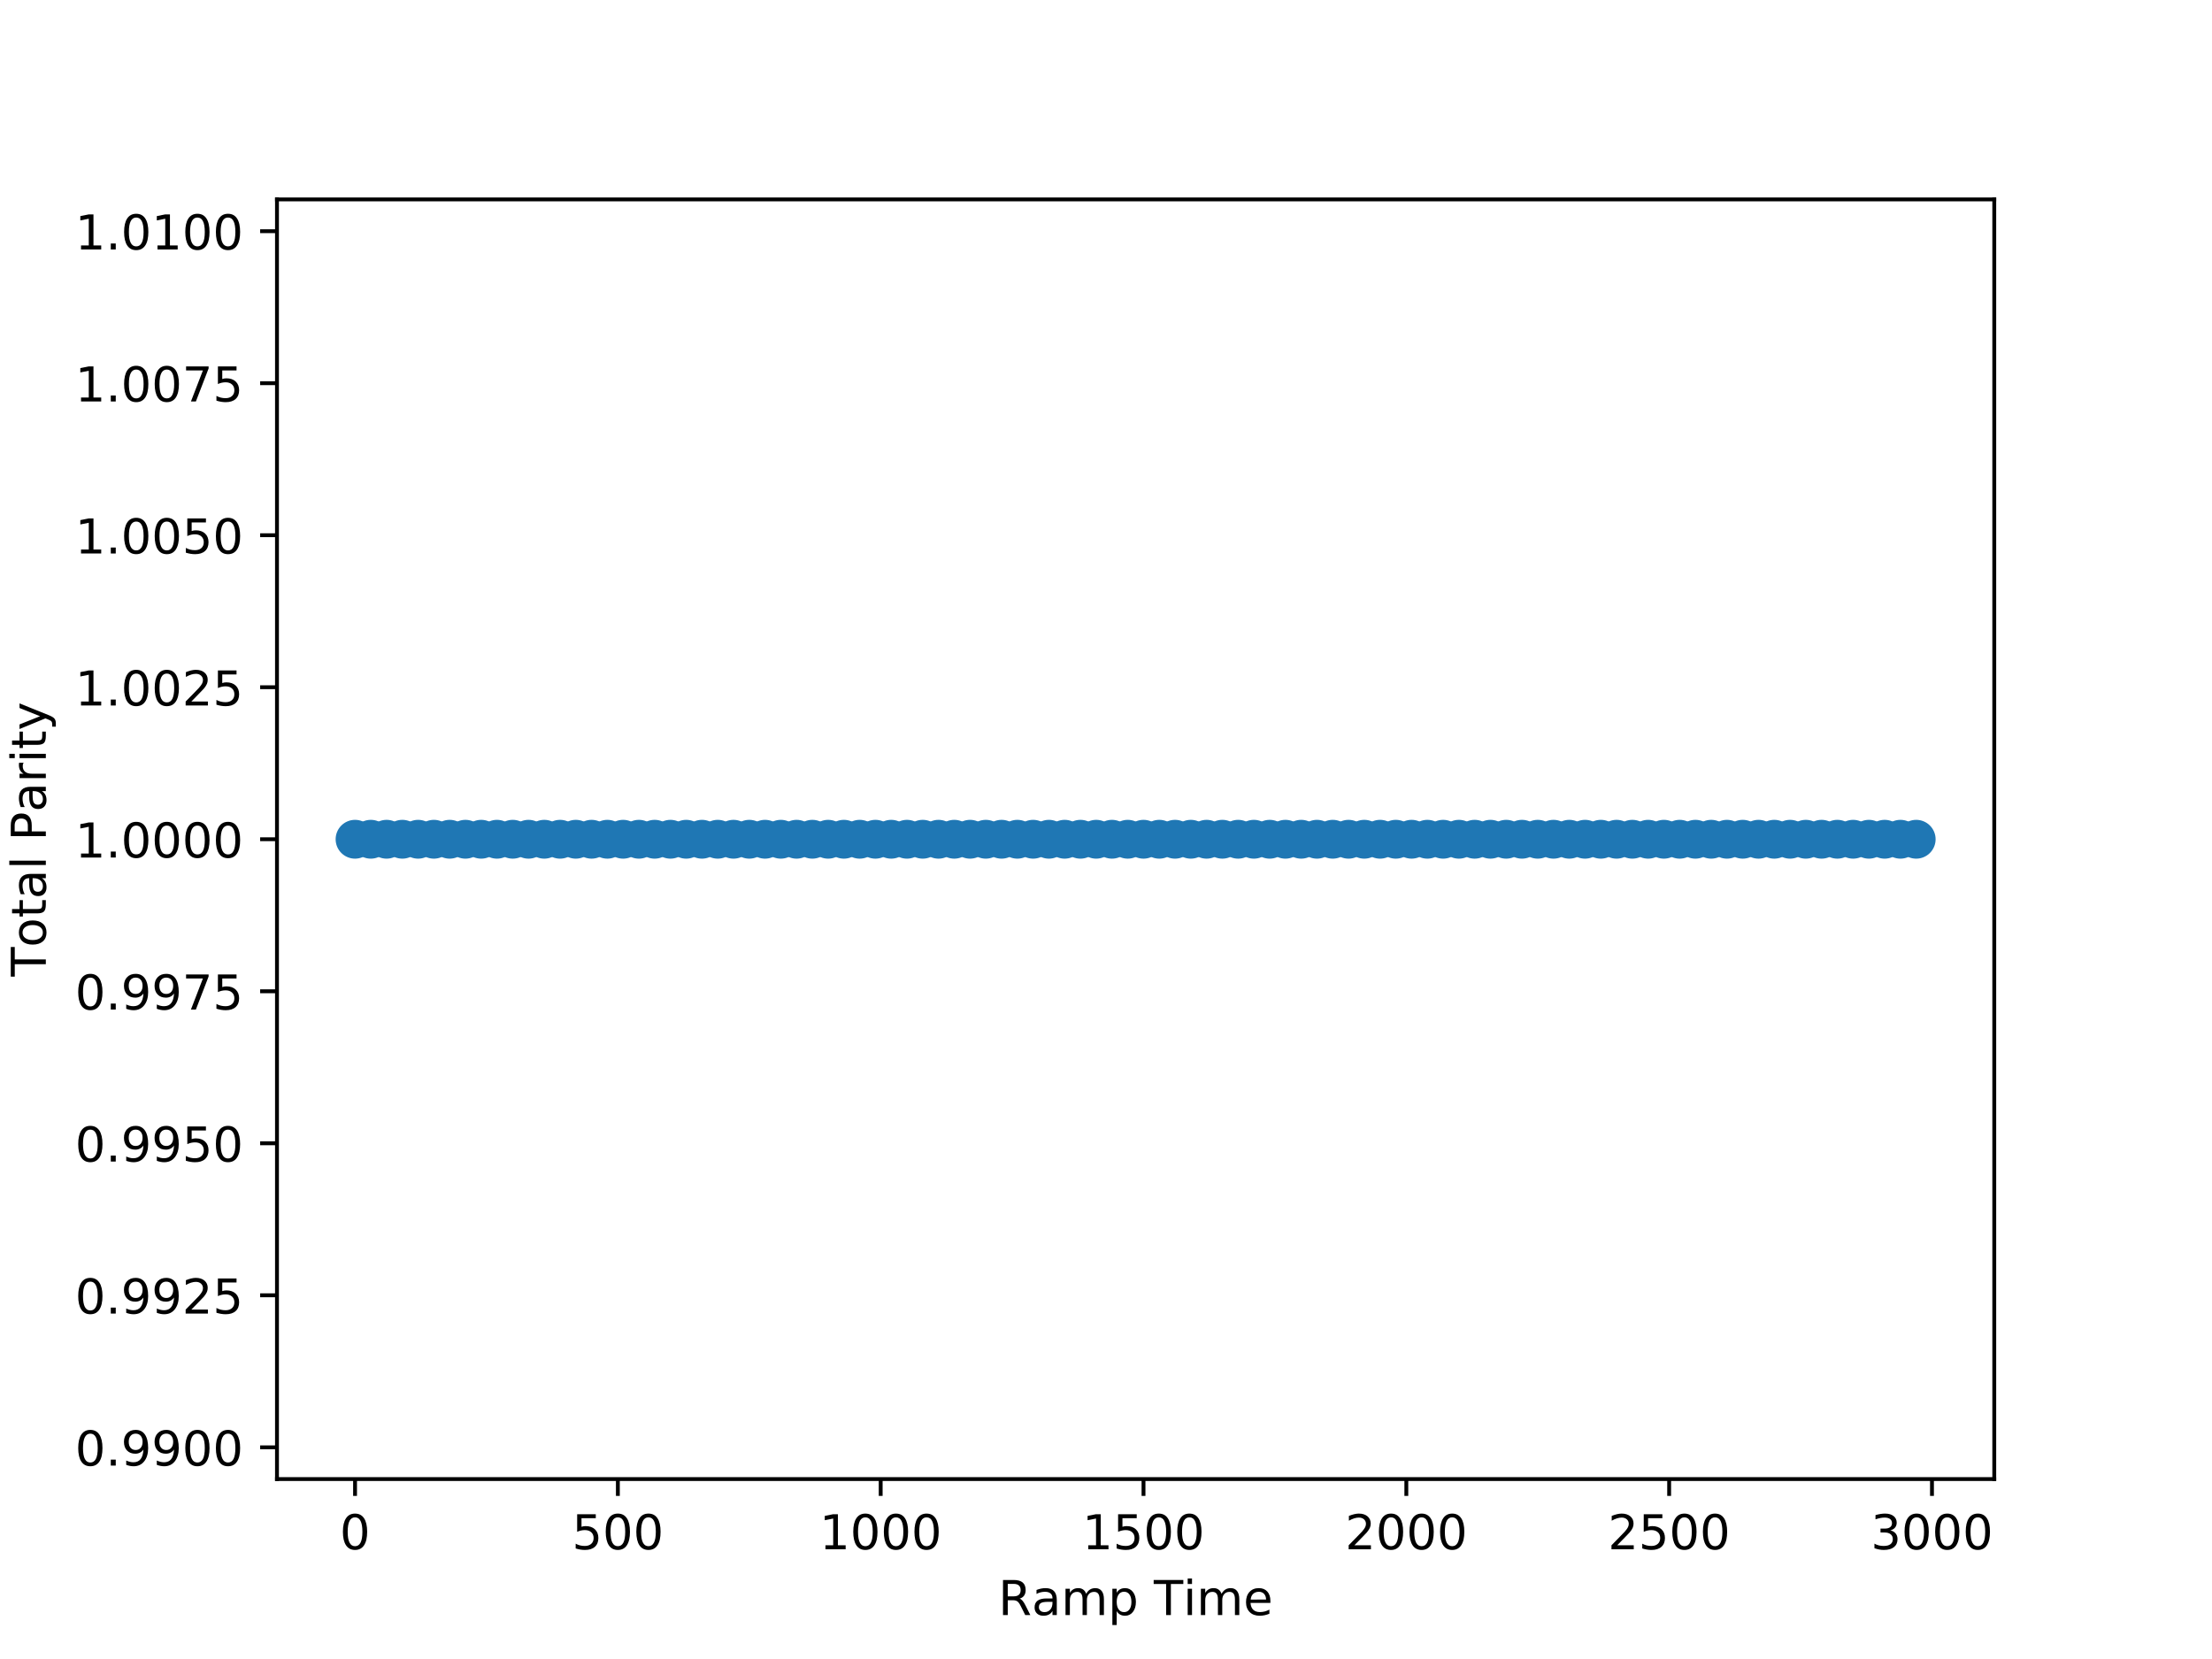 <?xml version="1.0" encoding="utf-8" standalone="no"?>
<!DOCTYPE svg PUBLIC "-//W3C//DTD SVG 1.1//EN"
  "http://www.w3.org/Graphics/SVG/1.1/DTD/svg11.dtd">
<!-- Created with matplotlib (http://matplotlib.org/) -->
<svg height="345pt" version="1.1" viewBox="0 0 460 345" width="460pt" xmlns="http://www.w3.org/2000/svg" xmlns:xlink="http://www.w3.org/1999/xlink">
 <defs>
  <style type="text/css">
*{stroke-linecap:butt;stroke-linejoin:round;}
  </style>
 </defs>
 <g id="figure_1">
  <g id="patch_1">
   <path d="M 0 345.6 
L 460.8 345.6 
L 460.8 0 
L 0 0 
z
" style="fill:#ffffff;"/>
  </g>
  <g id="axes_1">
   <g id="patch_2">
    <path d="M 57.6 307.584 
L 414.72 307.584 
L 414.72 41.472 
L 57.6 41.472 
z
" style="fill:#ffffff;"/>
   </g>
   <g id="PathCollection_1">
    <defs>
     <path d="M 0 3.536 
C 0.938 3.536 1.837 3.163 2.5 2.5 
C 3.163 1.837 3.536 0.938 3.536 0 
C 3.536 -0.938 3.163 -1.837 2.5 -2.5 
C 1.837 -3.163 0.938 -3.536 0 -3.536 
C -0.938 -3.536 -1.837 -3.163 -2.5 -2.5 
C -3.163 -1.837 -3.536 -0.938 -3.536 0 
C -3.536 0.938 -3.163 1.837 -2.5 2.5 
C -1.837 3.163 -0.938 3.536 0 3.536 
z
" id="me4c7d5fa54" style="stroke:#1f77b4;"/>
    </defs>
    <g clip-path="url(#pcb685642cf)">
     <use style="fill:#1f77b4;stroke:#1f77b4;" x="73.834" xlink:href="#me4c7d5fa54" y="174.528"/>
     <use style="fill:#1f77b4;stroke:#1f77b4;" x="77.113" xlink:href="#me4c7d5fa54" y="174.528"/>
     <use style="fill:#1f77b4;stroke:#1f77b4;" x="80.392" xlink:href="#me4c7d5fa54" y="174.528"/>
     <use style="fill:#1f77b4;stroke:#1f77b4;" x="83.671" xlink:href="#me4c7d5fa54" y="174.528"/>
     <use style="fill:#1f77b4;stroke:#1f77b4;" x="86.951" xlink:href="#me4c7d5fa54" y="174.528"/>
     <use style="fill:#1f77b4;stroke:#1f77b4;" x="90.23" xlink:href="#me4c7d5fa54" y="174.528"/>
     <use style="fill:#1f77b4;stroke:#1f77b4;" x="93.509" xlink:href="#me4c7d5fa54" y="174.528"/>
     <use style="fill:#1f77b4;stroke:#1f77b4;" x="96.789" xlink:href="#me4c7d5fa54" y="174.528"/>
     <use style="fill:#1f77b4;stroke:#1f77b4;" x="100.068" xlink:href="#me4c7d5fa54" y="174.528"/>
     <use style="fill:#1f77b4;stroke:#1f77b4;" x="103.347" xlink:href="#me4c7d5fa54" y="174.528"/>
     <use style="fill:#1f77b4;stroke:#1f77b4;" x="106.627" xlink:href="#me4c7d5fa54" y="174.528"/>
     <use style="fill:#1f77b4;stroke:#1f77b4;" x="109.906" xlink:href="#me4c7d5fa54" y="174.528"/>
     <use style="fill:#1f77b4;stroke:#1f77b4;" x="113.185" xlink:href="#me4c7d5fa54" y="174.528"/>
     <use style="fill:#1f77b4;stroke:#1f77b4;" x="116.465" xlink:href="#me4c7d5fa54" y="174.528"/>
     <use style="fill:#1f77b4;stroke:#1f77b4;" x="119.744" xlink:href="#me4c7d5fa54" y="174.528"/>
     <use style="fill:#1f77b4;stroke:#1f77b4;" x="123.023" xlink:href="#me4c7d5fa54" y="174.528"/>
     <use style="fill:#1f77b4;stroke:#1f77b4;" x="126.303" xlink:href="#me4c7d5fa54" y="174.528"/>
     <use style="fill:#1f77b4;stroke:#1f77b4;" x="129.582" xlink:href="#me4c7d5fa54" y="174.528"/>
     <use style="fill:#1f77b4;stroke:#1f77b4;" x="132.861" xlink:href="#me4c7d5fa54" y="174.528"/>
     <use style="fill:#1f77b4;stroke:#1f77b4;" x="136.141" xlink:href="#me4c7d5fa54" y="174.528"/>
     <use style="fill:#1f77b4;stroke:#1f77b4;" x="139.42" xlink:href="#me4c7d5fa54" y="174.528"/>
     <use style="fill:#1f77b4;stroke:#1f77b4;" x="142.699" xlink:href="#me4c7d5fa54" y="174.528"/>
     <use style="fill:#1f77b4;stroke:#1f77b4;" x="145.979" xlink:href="#me4c7d5fa54" y="174.528"/>
     <use style="fill:#1f77b4;stroke:#1f77b4;" x="149.258" xlink:href="#me4c7d5fa54" y="174.528"/>
     <use style="fill:#1f77b4;stroke:#1f77b4;" x="152.537" xlink:href="#me4c7d5fa54" y="174.528"/>
     <use style="fill:#1f77b4;stroke:#1f77b4;" x="155.817" xlink:href="#me4c7d5fa54" y="174.528"/>
     <use style="fill:#1f77b4;stroke:#1f77b4;" x="159.096" xlink:href="#me4c7d5fa54" y="174.528"/>
     <use style="fill:#1f77b4;stroke:#1f77b4;" x="162.375" xlink:href="#me4c7d5fa54" y="174.528"/>
     <use style="fill:#1f77b4;stroke:#1f77b4;" x="165.655" xlink:href="#me4c7d5fa54" y="174.528"/>
     <use style="fill:#1f77b4;stroke:#1f77b4;" x="168.934" xlink:href="#me4c7d5fa54" y="174.528"/>
     <use style="fill:#1f77b4;stroke:#1f77b4;" x="172.213" xlink:href="#me4c7d5fa54" y="174.528"/>
     <use style="fill:#1f77b4;stroke:#1f77b4;" x="175.493" xlink:href="#me4c7d5fa54" y="174.528"/>
     <use style="fill:#1f77b4;stroke:#1f77b4;" x="178.772" xlink:href="#me4c7d5fa54" y="174.528"/>
     <use style="fill:#1f77b4;stroke:#1f77b4;" x="182.051" xlink:href="#me4c7d5fa54" y="174.528"/>
     <use style="fill:#1f77b4;stroke:#1f77b4;" x="185.33" xlink:href="#me4c7d5fa54" y="174.528"/>
     <use style="fill:#1f77b4;stroke:#1f77b4;" x="188.61" xlink:href="#me4c7d5fa54" y="174.528"/>
     <use style="fill:#1f77b4;stroke:#1f77b4;" x="191.889" xlink:href="#me4c7d5fa54" y="174.528"/>
     <use style="fill:#1f77b4;stroke:#1f77b4;" x="195.168" xlink:href="#me4c7d5fa54" y="174.528"/>
     <use style="fill:#1f77b4;stroke:#1f77b4;" x="198.448" xlink:href="#me4c7d5fa54" y="174.528"/>
     <use style="fill:#1f77b4;stroke:#1f77b4;" x="201.727" xlink:href="#me4c7d5fa54" y="174.528"/>
     <use style="fill:#1f77b4;stroke:#1f77b4;" x="205.006" xlink:href="#me4c7d5fa54" y="174.528"/>
     <use style="fill:#1f77b4;stroke:#1f77b4;" x="208.286" xlink:href="#me4c7d5fa54" y="174.528"/>
     <use style="fill:#1f77b4;stroke:#1f77b4;" x="211.565" xlink:href="#me4c7d5fa54" y="174.528"/>
     <use style="fill:#1f77b4;stroke:#1f77b4;" x="214.844" xlink:href="#me4c7d5fa54" y="174.528"/>
     <use style="fill:#1f77b4;stroke:#1f77b4;" x="218.124" xlink:href="#me4c7d5fa54" y="174.528"/>
     <use style="fill:#1f77b4;stroke:#1f77b4;" x="221.403" xlink:href="#me4c7d5fa54" y="174.528"/>
     <use style="fill:#1f77b4;stroke:#1f77b4;" x="224.682" xlink:href="#me4c7d5fa54" y="174.528"/>
     <use style="fill:#1f77b4;stroke:#1f77b4;" x="227.962" xlink:href="#me4c7d5fa54" y="174.528"/>
     <use style="fill:#1f77b4;stroke:#1f77b4;" x="231.241" xlink:href="#me4c7d5fa54" y="174.528"/>
     <use style="fill:#1f77b4;stroke:#1f77b4;" x="234.52" xlink:href="#me4c7d5fa54" y="174.528"/>
     <use style="fill:#1f77b4;stroke:#1f77b4;" x="237.8" xlink:href="#me4c7d5fa54" y="174.528"/>
     <use style="fill:#1f77b4;stroke:#1f77b4;" x="241.079" xlink:href="#me4c7d5fa54" y="174.528"/>
     <use style="fill:#1f77b4;stroke:#1f77b4;" x="244.358" xlink:href="#me4c7d5fa54" y="174.528"/>
     <use style="fill:#1f77b4;stroke:#1f77b4;" x="247.638" xlink:href="#me4c7d5fa54" y="174.528"/>
     <use style="fill:#1f77b4;stroke:#1f77b4;" x="250.917" xlink:href="#me4c7d5fa54" y="174.528"/>
     <use style="fill:#1f77b4;stroke:#1f77b4;" x="254.196" xlink:href="#me4c7d5fa54" y="174.528"/>
     <use style="fill:#1f77b4;stroke:#1f77b4;" x="257.476" xlink:href="#me4c7d5fa54" y="174.528"/>
     <use style="fill:#1f77b4;stroke:#1f77b4;" x="260.755" xlink:href="#me4c7d5fa54" y="174.528"/>
     <use style="fill:#1f77b4;stroke:#1f77b4;" x="264.034" xlink:href="#me4c7d5fa54" y="174.528"/>
     <use style="fill:#1f77b4;stroke:#1f77b4;" x="267.314" xlink:href="#me4c7d5fa54" y="174.528"/>
     <use style="fill:#1f77b4;stroke:#1f77b4;" x="270.593" xlink:href="#me4c7d5fa54" y="174.528"/>
     <use style="fill:#1f77b4;stroke:#1f77b4;" x="273.872" xlink:href="#me4c7d5fa54" y="174.528"/>
     <use style="fill:#1f77b4;stroke:#1f77b4;" x="277.152" xlink:href="#me4c7d5fa54" y="174.528"/>
     <use style="fill:#1f77b4;stroke:#1f77b4;" x="280.431" xlink:href="#me4c7d5fa54" y="174.528"/>
     <use style="fill:#1f77b4;stroke:#1f77b4;" x="283.71" xlink:href="#me4c7d5fa54" y="174.528"/>
     <use style="fill:#1f77b4;stroke:#1f77b4;" x="286.99" xlink:href="#me4c7d5fa54" y="174.528"/>
     <use style="fill:#1f77b4;stroke:#1f77b4;" x="290.269" xlink:href="#me4c7d5fa54" y="174.528"/>
     <use style="fill:#1f77b4;stroke:#1f77b4;" x="293.548" xlink:href="#me4c7d5fa54" y="174.528"/>
     <use style="fill:#1f77b4;stroke:#1f77b4;" x="296.827" xlink:href="#me4c7d5fa54" y="174.528"/>
     <use style="fill:#1f77b4;stroke:#1f77b4;" x="300.107" xlink:href="#me4c7d5fa54" y="174.528"/>
     <use style="fill:#1f77b4;stroke:#1f77b4;" x="303.386" xlink:href="#me4c7d5fa54" y="174.528"/>
     <use style="fill:#1f77b4;stroke:#1f77b4;" x="306.665" xlink:href="#me4c7d5fa54" y="174.528"/>
     <use style="fill:#1f77b4;stroke:#1f77b4;" x="309.945" xlink:href="#me4c7d5fa54" y="174.528"/>
     <use style="fill:#1f77b4;stroke:#1f77b4;" x="313.224" xlink:href="#me4c7d5fa54" y="174.528"/>
     <use style="fill:#1f77b4;stroke:#1f77b4;" x="316.503" xlink:href="#me4c7d5fa54" y="174.528"/>
     <use style="fill:#1f77b4;stroke:#1f77b4;" x="319.783" xlink:href="#me4c7d5fa54" y="174.528"/>
     <use style="fill:#1f77b4;stroke:#1f77b4;" x="323.062" xlink:href="#me4c7d5fa54" y="174.528"/>
     <use style="fill:#1f77b4;stroke:#1f77b4;" x="326.341" xlink:href="#me4c7d5fa54" y="174.528"/>
     <use style="fill:#1f77b4;stroke:#1f77b4;" x="329.621" xlink:href="#me4c7d5fa54" y="174.528"/>
     <use style="fill:#1f77b4;stroke:#1f77b4;" x="332.9" xlink:href="#me4c7d5fa54" y="174.528"/>
     <use style="fill:#1f77b4;stroke:#1f77b4;" x="336.179" xlink:href="#me4c7d5fa54" y="174.528"/>
     <use style="fill:#1f77b4;stroke:#1f77b4;" x="339.459" xlink:href="#me4c7d5fa54" y="174.528"/>
     <use style="fill:#1f77b4;stroke:#1f77b4;" x="342.738" xlink:href="#me4c7d5fa54" y="174.528"/>
     <use style="fill:#1f77b4;stroke:#1f77b4;" x="346.017" xlink:href="#me4c7d5fa54" y="174.528"/>
     <use style="fill:#1f77b4;stroke:#1f77b4;" x="349.297" xlink:href="#me4c7d5fa54" y="174.528"/>
     <use style="fill:#1f77b4;stroke:#1f77b4;" x="352.576" xlink:href="#me4c7d5fa54" y="174.528"/>
     <use style="fill:#1f77b4;stroke:#1f77b4;" x="355.855" xlink:href="#me4c7d5fa54" y="174.528"/>
     <use style="fill:#1f77b4;stroke:#1f77b4;" x="359.135" xlink:href="#me4c7d5fa54" y="174.528"/>
     <use style="fill:#1f77b4;stroke:#1f77b4;" x="362.414" xlink:href="#me4c7d5fa54" y="174.528"/>
     <use style="fill:#1f77b4;stroke:#1f77b4;" x="365.693" xlink:href="#me4c7d5fa54" y="174.528"/>
     <use style="fill:#1f77b4;stroke:#1f77b4;" x="368.973" xlink:href="#me4c7d5fa54" y="174.528"/>
     <use style="fill:#1f77b4;stroke:#1f77b4;" x="372.252" xlink:href="#me4c7d5fa54" y="174.528"/>
     <use style="fill:#1f77b4;stroke:#1f77b4;" x="375.531" xlink:href="#me4c7d5fa54" y="174.528"/>
     <use style="fill:#1f77b4;stroke:#1f77b4;" x="378.811" xlink:href="#me4c7d5fa54" y="174.528"/>
     <use style="fill:#1f77b4;stroke:#1f77b4;" x="382.09" xlink:href="#me4c7d5fa54" y="174.528"/>
     <use style="fill:#1f77b4;stroke:#1f77b4;" x="385.369" xlink:href="#me4c7d5fa54" y="174.528"/>
     <use style="fill:#1f77b4;stroke:#1f77b4;" x="388.649" xlink:href="#me4c7d5fa54" y="174.528"/>
     <use style="fill:#1f77b4;stroke:#1f77b4;" x="391.928" xlink:href="#me4c7d5fa54" y="174.528"/>
     <use style="fill:#1f77b4;stroke:#1f77b4;" x="395.207" xlink:href="#me4c7d5fa54" y="174.528"/>
     <use style="fill:#1f77b4;stroke:#1f77b4;" x="398.486" xlink:href="#me4c7d5fa54" y="174.528"/>
    </g>
   </g>
   <g id="matplotlib.axis_1">
    <g id="xtick_1">
     <g id="line2d_1">
      <defs>
       <path d="M 0 0 
L 0 3.5 
" id="m433c99453e" style="stroke:#000000;stroke-width:0.8;"/>
      </defs>
      <g>
       <use style="stroke:#000000;stroke-width:0.8;" x="73.834" xlink:href="#m433c99453e" y="307.584"/>
      </g>
     </g>
     <g id="text_1">
      <!-- 0 -->
      <defs>
       <path d="M 31.781 66.406 
Q 24.172 66.406 20.328 58.906 
Q 16.5 51.422 16.5 36.375 
Q 16.5 21.391 20.328 13.891 
Q 24.172 6.391 31.781 6.391 
Q 39.453 6.391 43.281 13.891 
Q 47.125 21.391 47.125 36.375 
Q 47.125 51.422 43.281 58.906 
Q 39.453 66.406 31.781 66.406 
M 31.781 74.219 
Q 44.047 74.219 50.516 64.516 
Q 56.984 54.828 56.984 36.375 
Q 56.984 17.969 50.516 8.266 
Q 44.047 -1.422 31.781 -1.422 
Q 19.531 -1.422 13.062 8.266 
Q 6.594 17.969 6.594 36.375 
Q 6.594 54.828 13.062 64.516 
Q 19.531 74.219 31.781 74.219 
" id="DejaVuSans-30"/>
      </defs>
      <g transform="translate(70.652 322.182)scale(0.1 -0.1)">
       <use xlink:href="#DejaVuSans-30"/>
      </g>
     </g>
    </g>
    <g id="xtick_2">
     <g id="line2d_2">
      <g>
       <use style="stroke:#000000;stroke-width:0.8;" x="128.489" xlink:href="#m433c99453e" y="307.584"/>
      </g>
     </g>
     <g id="text_2">
      <!-- 500 -->
      <defs>
       <path d="M 10.797 72.906 
L 49.516 72.906 
L 49.516 64.594 
L 19.828 64.594 
L 19.828 46.734 
Q 21.969 47.469 24.109 47.828 
Q 26.266 48.188 28.422 48.188 
Q 40.625 48.188 47.75 41.5 
Q 54.891 34.812 54.891 23.391 
Q 54.891 11.625 47.562 5.094 
Q 40.234 -1.422 26.906 -1.422 
Q 22.312 -1.422 17.547 -0.641 
Q 12.797 0.141 7.719 1.703 
L 7.719 11.625 
Q 12.109 9.234 16.797 8.062 
Q 21.484 6.891 26.703 6.891 
Q 35.156 6.891 40.078 11.328 
Q 45.016 15.766 45.016 23.391 
Q 45.016 31 40.078 35.438 
Q 35.156 39.891 26.703 39.891 
Q 22.75 39.891 18.812 39.016 
Q 14.891 38.141 10.797 36.281 
z
" id="DejaVuSans-35"/>
      </defs>
      <g transform="translate(118.945 322.182)scale(0.1 -0.1)">
       <use xlink:href="#DejaVuSans-35"/>
       <use x="63.623" xlink:href="#DejaVuSans-30"/>
       <use x="127.246" xlink:href="#DejaVuSans-30"/>
      </g>
     </g>
    </g>
    <g id="xtick_3">
     <g id="line2d_3">
      <g>
       <use style="stroke:#000000;stroke-width:0.8;" x="183.144" xlink:href="#m433c99453e" y="307.584"/>
      </g>
     </g>
     <g id="text_3">
      <!-- 1000 -->
      <defs>
       <path d="M 12.406 8.297 
L 28.516 8.297 
L 28.516 63.922 
L 10.984 60.406 
L 10.984 69.391 
L 28.422 72.906 
L 38.281 72.906 
L 38.281 8.297 
L 54.391 8.297 
L 54.391 0 
L 12.406 0 
z
" id="DejaVuSans-31"/>
      </defs>
      <g transform="translate(170.419 322.182)scale(0.1 -0.1)">
       <use xlink:href="#DejaVuSans-31"/>
       <use x="63.623" xlink:href="#DejaVuSans-30"/>
       <use x="127.246" xlink:href="#DejaVuSans-30"/>
       <use x="190.869" xlink:href="#DejaVuSans-30"/>
      </g>
     </g>
    </g>
    <g id="xtick_4">
     <g id="line2d_4">
      <g>
       <use style="stroke:#000000;stroke-width:0.8;" x="237.8" xlink:href="#m433c99453e" y="307.584"/>
      </g>
     </g>
     <g id="text_4">
      <!-- 1500 -->
      <g transform="translate(225.075 322.182)scale(0.1 -0.1)">
       <use xlink:href="#DejaVuSans-31"/>
       <use x="63.623" xlink:href="#DejaVuSans-35"/>
       <use x="127.246" xlink:href="#DejaVuSans-30"/>
       <use x="190.869" xlink:href="#DejaVuSans-30"/>
      </g>
     </g>
    </g>
    <g id="xtick_5">
     <g id="line2d_5">
      <g>
       <use style="stroke:#000000;stroke-width:0.8;" x="292.455" xlink:href="#m433c99453e" y="307.584"/>
      </g>
     </g>
     <g id="text_5">
      <!-- 2000 -->
      <defs>
       <path d="M 19.188 8.297 
L 53.609 8.297 
L 53.609 0 
L 7.328 0 
L 7.328 8.297 
Q 12.938 14.109 22.625 23.891 
Q 32.328 33.688 34.812 36.531 
Q 39.547 41.844 41.422 45.531 
Q 43.312 49.219 43.312 52.781 
Q 43.312 58.594 39.234 62.25 
Q 35.156 65.922 28.609 65.922 
Q 23.969 65.922 18.812 64.312 
Q 13.672 62.703 7.812 59.422 
L 7.812 69.391 
Q 13.766 71.781 18.938 73 
Q 24.125 74.219 28.422 74.219 
Q 39.75 74.219 46.484 68.547 
Q 53.219 62.891 53.219 53.422 
Q 53.219 48.922 51.531 44.891 
Q 49.859 40.875 45.406 35.406 
Q 44.188 33.984 37.641 27.219 
Q 31.109 20.453 19.188 8.297 
" id="DejaVuSans-32"/>
      </defs>
      <g transform="translate(279.73 322.182)scale(0.1 -0.1)">
       <use xlink:href="#DejaVuSans-32"/>
       <use x="63.623" xlink:href="#DejaVuSans-30"/>
       <use x="127.246" xlink:href="#DejaVuSans-30"/>
       <use x="190.869" xlink:href="#DejaVuSans-30"/>
      </g>
     </g>
    </g>
    <g id="xtick_6">
     <g id="line2d_6">
      <g>
       <use style="stroke:#000000;stroke-width:0.8;" x="347.11" xlink:href="#m433c99453e" y="307.584"/>
      </g>
     </g>
     <g id="text_6">
      <!-- 2500 -->
      <g transform="translate(334.385 322.182)scale(0.1 -0.1)">
       <use xlink:href="#DejaVuSans-32"/>
       <use x="63.623" xlink:href="#DejaVuSans-35"/>
       <use x="127.246" xlink:href="#DejaVuSans-30"/>
       <use x="190.869" xlink:href="#DejaVuSans-30"/>
      </g>
     </g>
    </g>
    <g id="xtick_7">
     <g id="line2d_7">
      <g>
       <use style="stroke:#000000;stroke-width:0.8;" x="401.766" xlink:href="#m433c99453e" y="307.584"/>
      </g>
     </g>
     <g id="text_7">
      <!-- 3000 -->
      <defs>
       <path d="M 40.578 39.312 
Q 47.656 37.797 51.625 33 
Q 55.609 28.219 55.609 21.188 
Q 55.609 10.406 48.188 4.484 
Q 40.766 -1.422 27.094 -1.422 
Q 22.516 -1.422 17.656 -0.516 
Q 12.797 0.391 7.625 2.203 
L 7.625 11.719 
Q 11.719 9.328 16.594 8.109 
Q 21.484 6.891 26.812 6.891 
Q 36.078 6.891 40.938 10.547 
Q 45.797 14.203 45.797 21.188 
Q 45.797 27.641 41.281 31.266 
Q 36.766 34.906 28.719 34.906 
L 20.219 34.906 
L 20.219 43.016 
L 29.109 43.016 
Q 36.375 43.016 40.234 45.922 
Q 44.094 48.828 44.094 54.297 
Q 44.094 59.906 40.109 62.906 
Q 36.141 65.922 28.719 65.922 
Q 24.656 65.922 20.016 65.031 
Q 15.375 64.156 9.812 62.312 
L 9.812 71.094 
Q 15.438 72.656 20.344 73.438 
Q 25.25 74.219 29.594 74.219 
Q 40.828 74.219 47.359 69.109 
Q 53.906 64.016 53.906 55.328 
Q 53.906 49.266 50.438 45.094 
Q 46.969 40.922 40.578 39.312 
" id="DejaVuSans-33"/>
      </defs>
      <g transform="translate(389.041 322.182)scale(0.1 -0.1)">
       <use xlink:href="#DejaVuSans-33"/>
       <use x="63.623" xlink:href="#DejaVuSans-30"/>
       <use x="127.246" xlink:href="#DejaVuSans-30"/>
       <use x="190.869" xlink:href="#DejaVuSans-30"/>
      </g>
     </g>
    </g>
    <g id="text_8">
     <!-- Ramp Time -->
     <defs>
      <path d="M 44.391 34.188 
Q 47.562 33.109 50.562 29.594 
Q 53.562 26.078 56.594 19.922 
L 66.609 0 
L 56 0 
L 46.688 18.703 
Q 43.062 26.031 39.672 28.422 
Q 36.281 30.812 30.422 30.812 
L 19.672 30.812 
L 19.672 0 
L 9.812 0 
L 9.812 72.906 
L 32.078 72.906 
Q 44.578 72.906 50.734 67.672 
Q 56.891 62.453 56.891 51.906 
Q 56.891 45.016 53.688 40.469 
Q 50.484 35.938 44.391 34.188 
M 19.672 64.797 
L 19.672 38.922 
L 32.078 38.922 
Q 39.203 38.922 42.844 42.219 
Q 46.484 45.516 46.484 51.906 
Q 46.484 58.297 42.844 61.547 
Q 39.203 64.797 32.078 64.797 
z
" id="DejaVuSans-52"/>
      <path d="M 34.281 27.484 
Q 23.391 27.484 19.188 25 
Q 14.984 22.516 14.984 16.5 
Q 14.984 11.719 18.141 8.906 
Q 21.297 6.109 26.703 6.109 
Q 34.188 6.109 38.703 11.406 
Q 43.219 16.703 43.219 25.484 
L 43.219 27.484 
z
M 52.203 31.203 
L 52.203 0 
L 43.219 0 
L 43.219 8.297 
Q 40.141 3.328 35.547 0.953 
Q 30.953 -1.422 24.312 -1.422 
Q 15.922 -1.422 10.953 3.297 
Q 6 8.016 6 15.922 
Q 6 25.141 12.172 29.828 
Q 18.359 34.516 30.609 34.516 
L 43.219 34.516 
L 43.219 35.406 
Q 43.219 41.609 39.141 45 
Q 35.062 48.391 27.688 48.391 
Q 23 48.391 18.547 47.266 
Q 14.109 46.141 10.016 43.891 
L 10.016 52.203 
Q 14.938 54.109 19.578 55.047 
Q 24.219 56 28.609 56 
Q 40.484 56 46.344 49.844 
Q 52.203 43.703 52.203 31.203 
" id="DejaVuSans-61"/>
      <path d="M 52 44.188 
Q 55.375 50.25 60.062 53.125 
Q 64.75 56 71.094 56 
Q 79.641 56 84.281 50.016 
Q 88.922 44.047 88.922 33.016 
L 88.922 0 
L 79.891 0 
L 79.891 32.719 
Q 79.891 40.578 77.094 44.375 
Q 74.312 48.188 68.609 48.188 
Q 61.625 48.188 57.562 43.547 
Q 53.516 38.922 53.516 30.906 
L 53.516 0 
L 44.484 0 
L 44.484 32.719 
Q 44.484 40.625 41.703 44.406 
Q 38.922 48.188 33.109 48.188 
Q 26.219 48.188 22.156 43.531 
Q 18.109 38.875 18.109 30.906 
L 18.109 0 
L 9.078 0 
L 9.078 54.688 
L 18.109 54.688 
L 18.109 46.188 
Q 21.188 51.219 25.484 53.609 
Q 29.781 56 35.688 56 
Q 41.656 56 45.828 52.969 
Q 50 49.953 52 44.188 
" id="DejaVuSans-6d"/>
      <path d="M 18.109 8.203 
L 18.109 -20.797 
L 9.078 -20.797 
L 9.078 54.688 
L 18.109 54.688 
L 18.109 46.391 
Q 20.953 51.266 25.266 53.625 
Q 29.594 56 35.594 56 
Q 45.562 56 51.781 48.094 
Q 58.016 40.188 58.016 27.297 
Q 58.016 14.406 51.781 6.484 
Q 45.562 -1.422 35.594 -1.422 
Q 29.594 -1.422 25.266 0.953 
Q 20.953 3.328 18.109 8.203 
M 48.688 27.297 
Q 48.688 37.203 44.609 42.844 
Q 40.531 48.484 33.406 48.484 
Q 26.266 48.484 22.188 42.844 
Q 18.109 37.203 18.109 27.297 
Q 18.109 17.391 22.188 11.75 
Q 26.266 6.109 33.406 6.109 
Q 40.531 6.109 44.609 11.75 
Q 48.688 17.391 48.688 27.297 
" id="DejaVuSans-70"/>
      <path id="DejaVuSans-20"/>
      <path d="M -0.297 72.906 
L 61.375 72.906 
L 61.375 64.594 
L 35.5 64.594 
L 35.5 0 
L 25.594 0 
L 25.594 64.594 
L -0.297 64.594 
z
" id="DejaVuSans-54"/>
      <path d="M 9.422 54.688 
L 18.406 54.688 
L 18.406 0 
L 9.422 0 
z
M 9.422 75.984 
L 18.406 75.984 
L 18.406 64.594 
L 9.422 64.594 
z
" id="DejaVuSans-69"/>
      <path d="M 56.203 29.594 
L 56.203 25.203 
L 14.891 25.203 
Q 15.484 15.922 20.484 11.062 
Q 25.484 6.203 34.422 6.203 
Q 39.594 6.203 44.453 7.469 
Q 49.312 8.734 54.109 11.281 
L 54.109 2.781 
Q 49.266 0.734 44.188 -0.344 
Q 39.109 -1.422 33.891 -1.422 
Q 20.797 -1.422 13.156 6.188 
Q 5.516 13.812 5.516 26.812 
Q 5.516 40.234 12.766 48.109 
Q 20.016 56 32.328 56 
Q 43.359 56 49.781 48.891 
Q 56.203 41.797 56.203 29.594 
M 47.219 32.234 
Q 47.125 39.594 43.094 43.984 
Q 39.062 48.391 32.422 48.391 
Q 24.906 48.391 20.391 44.141 
Q 15.875 39.891 15.188 32.172 
z
" id="DejaVuSans-65"/>
     </defs>
     <g transform="translate(207.602 335.861)scale(0.1 -0.1)">
      <use xlink:href="#DejaVuSans-52"/>
      <use x="69.451" xlink:href="#DejaVuSans-61"/>
      <use x="130.73" xlink:href="#DejaVuSans-6d"/>
      <use x="228.143" xlink:href="#DejaVuSans-70"/>
      <use x="291.619" xlink:href="#DejaVuSans-20"/>
      <use x="323.406" xlink:href="#DejaVuSans-54"/>
      <use x="384.443" xlink:href="#DejaVuSans-69"/>
      <use x="412.227" xlink:href="#DejaVuSans-6d"/>
      <use x="509.639" xlink:href="#DejaVuSans-65"/>
     </g>
    </g>
   </g>
   <g id="matplotlib.axis_2">
    <g id="ytick_1">
     <g id="line2d_8">
      <defs>
       <path d="M 0 0 
L -3.5 0 
" id="m1ee8ab0229" style="stroke:#000000;stroke-width:0.8;"/>
      </defs>
      <g>
       <use style="stroke:#000000;stroke-width:0.8;" x="57.6" xlink:href="#m1ee8ab0229" y="300.977"/>
      </g>
     </g>
     <g id="text_9">
      <!-- 0.9900 -->
      <defs>
       <path d="M 10.688 12.406 
L 21 12.406 
L 21 0 
L 10.688 0 
z
" id="DejaVuSans-2e"/>
       <path d="M 10.984 1.516 
L 10.984 10.5 
Q 14.703 8.734 18.5 7.812 
Q 22.312 6.891 25.984 6.891 
Q 35.75 6.891 40.891 13.453 
Q 46.047 20.016 46.781 33.406 
Q 43.953 29.203 39.594 26.953 
Q 35.25 24.703 29.984 24.703 
Q 19.047 24.703 12.672 31.312 
Q 6.297 37.938 6.297 49.422 
Q 6.297 60.641 12.938 67.422 
Q 19.578 74.219 30.609 74.219 
Q 43.266 74.219 49.922 64.516 
Q 56.594 54.828 56.594 36.375 
Q 56.594 19.141 48.406 8.859 
Q 40.234 -1.422 26.422 -1.422 
Q 22.703 -1.422 18.891 -0.688 
Q 15.094 0.047 10.984 1.516 
M 30.609 32.422 
Q 37.25 32.422 41.125 36.953 
Q 45.016 41.5 45.016 49.422 
Q 45.016 57.281 41.125 61.844 
Q 37.25 66.406 30.609 66.406 
Q 23.969 66.406 20.094 61.844 
Q 16.219 57.281 16.219 49.422 
Q 16.219 41.5 20.094 36.953 
Q 23.969 32.422 30.609 32.422 
" id="DejaVuSans-39"/>
      </defs>
      <g transform="translate(15.609 304.777)scale(0.1 -0.1)">
       <use xlink:href="#DejaVuSans-30"/>
       <use x="63.623" xlink:href="#DejaVuSans-2e"/>
       <use x="95.41" xlink:href="#DejaVuSans-39"/>
       <use x="159.033" xlink:href="#DejaVuSans-39"/>
       <use x="222.656" xlink:href="#DejaVuSans-30"/>
       <use x="286.279" xlink:href="#DejaVuSans-30"/>
      </g>
     </g>
    </g>
    <g id="ytick_2">
     <g id="line2d_9">
      <g>
       <use style="stroke:#000000;stroke-width:0.8;" x="57.6" xlink:href="#m1ee8ab0229" y="269.365"/>
      </g>
     </g>
     <g id="text_10">
      <!-- 0.9925 -->
      <g transform="translate(15.609 273.164)scale(0.1 -0.1)">
       <use xlink:href="#DejaVuSans-30"/>
       <use x="63.623" xlink:href="#DejaVuSans-2e"/>
       <use x="95.41" xlink:href="#DejaVuSans-39"/>
       <use x="159.033" xlink:href="#DejaVuSans-39"/>
       <use x="222.656" xlink:href="#DejaVuSans-32"/>
       <use x="286.279" xlink:href="#DejaVuSans-35"/>
      </g>
     </g>
    </g>
    <g id="ytick_3">
     <g id="line2d_10">
      <g>
       <use style="stroke:#000000;stroke-width:0.8;" x="57.6" xlink:href="#m1ee8ab0229" y="237.753"/>
      </g>
     </g>
     <g id="text_11">
      <!-- 0.9950 -->
      <g transform="translate(15.609 241.552)scale(0.1 -0.1)">
       <use xlink:href="#DejaVuSans-30"/>
       <use x="63.623" xlink:href="#DejaVuSans-2e"/>
       <use x="95.41" xlink:href="#DejaVuSans-39"/>
       <use x="159.033" xlink:href="#DejaVuSans-39"/>
       <use x="222.656" xlink:href="#DejaVuSans-35"/>
       <use x="286.279" xlink:href="#DejaVuSans-30"/>
      </g>
     </g>
    </g>
    <g id="ytick_4">
     <g id="line2d_11">
      <g>
       <use style="stroke:#000000;stroke-width:0.8;" x="57.6" xlink:href="#m1ee8ab0229" y="206.14"/>
      </g>
     </g>
     <g id="text_12">
      <!-- 0.9975 -->
      <defs>
       <path d="M 8.203 72.906 
L 55.078 72.906 
L 55.078 68.703 
L 28.609 0 
L 18.312 0 
L 43.219 64.594 
L 8.203 64.594 
z
" id="DejaVuSans-37"/>
      </defs>
      <g transform="translate(15.609 209.939)scale(0.1 -0.1)">
       <use xlink:href="#DejaVuSans-30"/>
       <use x="63.623" xlink:href="#DejaVuSans-2e"/>
       <use x="95.41" xlink:href="#DejaVuSans-39"/>
       <use x="159.033" xlink:href="#DejaVuSans-39"/>
       <use x="222.656" xlink:href="#DejaVuSans-37"/>
       <use x="286.279" xlink:href="#DejaVuSans-35"/>
      </g>
     </g>
    </g>
    <g id="ytick_5">
     <g id="line2d_12">
      <g>
       <use style="stroke:#000000;stroke-width:0.8;" x="57.6" xlink:href="#m1ee8ab0229" y="174.528"/>
      </g>
     </g>
     <g id="text_13">
      <!-- 1.0000 -->
      <g transform="translate(15.609 178.327)scale(0.1 -0.1)">
       <use xlink:href="#DejaVuSans-31"/>
       <use x="63.623" xlink:href="#DejaVuSans-2e"/>
       <use x="95.41" xlink:href="#DejaVuSans-30"/>
       <use x="159.033" xlink:href="#DejaVuSans-30"/>
       <use x="222.656" xlink:href="#DejaVuSans-30"/>
       <use x="286.279" xlink:href="#DejaVuSans-30"/>
      </g>
     </g>
    </g>
    <g id="ytick_6">
     <g id="line2d_13">
      <g>
       <use style="stroke:#000000;stroke-width:0.8;" x="57.6" xlink:href="#m1ee8ab0229" y="142.915"/>
      </g>
     </g>
     <g id="text_14">
      <!-- 1.0025 -->
      <g transform="translate(15.609 146.715)scale(0.1 -0.1)">
       <use xlink:href="#DejaVuSans-31"/>
       <use x="63.623" xlink:href="#DejaVuSans-2e"/>
       <use x="95.41" xlink:href="#DejaVuSans-30"/>
       <use x="159.033" xlink:href="#DejaVuSans-30"/>
       <use x="222.656" xlink:href="#DejaVuSans-32"/>
       <use x="286.279" xlink:href="#DejaVuSans-35"/>
      </g>
     </g>
    </g>
    <g id="ytick_7">
     <g id="line2d_14">
      <g>
       <use style="stroke:#000000;stroke-width:0.8;" x="57.6" xlink:href="#m1ee8ab0229" y="111.303"/>
      </g>
     </g>
     <g id="text_15">
      <!-- 1.0050 -->
      <g transform="translate(15.609 115.102)scale(0.1 -0.1)">
       <use xlink:href="#DejaVuSans-31"/>
       <use x="63.623" xlink:href="#DejaVuSans-2e"/>
       <use x="95.41" xlink:href="#DejaVuSans-30"/>
       <use x="159.033" xlink:href="#DejaVuSans-30"/>
       <use x="222.656" xlink:href="#DejaVuSans-35"/>
       <use x="286.279" xlink:href="#DejaVuSans-30"/>
      </g>
     </g>
    </g>
    <g id="ytick_8">
     <g id="line2d_15">
      <g>
       <use style="stroke:#000000;stroke-width:0.8;" x="57.6" xlink:href="#m1ee8ab0229" y="79.69"/>
      </g>
     </g>
     <g id="text_16">
      <!-- 1.0075 -->
      <g transform="translate(15.609 83.49)scale(0.1 -0.1)">
       <use xlink:href="#DejaVuSans-31"/>
       <use x="63.623" xlink:href="#DejaVuSans-2e"/>
       <use x="95.41" xlink:href="#DejaVuSans-30"/>
       <use x="159.033" xlink:href="#DejaVuSans-30"/>
       <use x="222.656" xlink:href="#DejaVuSans-37"/>
       <use x="286.279" xlink:href="#DejaVuSans-35"/>
      </g>
     </g>
    </g>
    <g id="ytick_9">
     <g id="line2d_16">
      <g>
       <use style="stroke:#000000;stroke-width:0.8;" x="57.6" xlink:href="#m1ee8ab0229" y="48.078"/>
      </g>
     </g>
     <g id="text_17">
      <!-- 1.0100 -->
      <g transform="translate(15.609 51.877)scale(0.1 -0.1)">
       <use xlink:href="#DejaVuSans-31"/>
       <use x="63.623" xlink:href="#DejaVuSans-2e"/>
       <use x="95.41" xlink:href="#DejaVuSans-30"/>
       <use x="159.033" xlink:href="#DejaVuSans-31"/>
       <use x="222.656" xlink:href="#DejaVuSans-30"/>
       <use x="286.279" xlink:href="#DejaVuSans-30"/>
      </g>
     </g>
    </g>
    <g id="text_18">
     <!-- Total Parity -->
     <defs>
      <path d="M 30.609 48.391 
Q 23.391 48.391 19.188 42.75 
Q 14.984 37.109 14.984 27.297 
Q 14.984 17.484 19.156 11.844 
Q 23.344 6.203 30.609 6.203 
Q 37.797 6.203 41.984 11.859 
Q 46.188 17.531 46.188 27.297 
Q 46.188 37.016 41.984 42.703 
Q 37.797 48.391 30.609 48.391 
M 30.609 56 
Q 42.328 56 49.016 48.375 
Q 55.719 40.766 55.719 27.297 
Q 55.719 13.875 49.016 6.219 
Q 42.328 -1.422 30.609 -1.422 
Q 18.844 -1.422 12.172 6.219 
Q 5.516 13.875 5.516 27.297 
Q 5.516 40.766 12.172 48.375 
Q 18.844 56 30.609 56 
" id="DejaVuSans-6f"/>
      <path d="M 18.312 70.219 
L 18.312 54.688 
L 36.812 54.688 
L 36.812 47.703 
L 18.312 47.703 
L 18.312 18.016 
Q 18.312 11.328 20.141 9.422 
Q 21.969 7.516 27.594 7.516 
L 36.812 7.516 
L 36.812 0 
L 27.594 0 
Q 17.188 0 13.234 3.875 
Q 9.281 7.766 9.281 18.016 
L 9.281 47.703 
L 2.688 47.703 
L 2.688 54.688 
L 9.281 54.688 
L 9.281 70.219 
z
" id="DejaVuSans-74"/>
      <path d="M 9.422 75.984 
L 18.406 75.984 
L 18.406 0 
L 9.422 0 
z
" id="DejaVuSans-6c"/>
      <path d="M 19.672 64.797 
L 19.672 37.406 
L 32.078 37.406 
Q 38.969 37.406 42.719 40.969 
Q 46.484 44.531 46.484 51.125 
Q 46.484 57.672 42.719 61.234 
Q 38.969 64.797 32.078 64.797 
z
M 9.812 72.906 
L 32.078 72.906 
Q 44.344 72.906 50.609 67.359 
Q 56.891 61.812 56.891 51.125 
Q 56.891 40.328 50.609 34.812 
Q 44.344 29.297 32.078 29.297 
L 19.672 29.297 
L 19.672 0 
L 9.812 0 
z
" id="DejaVuSans-50"/>
      <path d="M 41.109 46.297 
Q 39.594 47.172 37.812 47.578 
Q 36.031 48 33.891 48 
Q 26.266 48 22.188 43.047 
Q 18.109 38.094 18.109 28.812 
L 18.109 0 
L 9.078 0 
L 9.078 54.688 
L 18.109 54.688 
L 18.109 46.188 
Q 20.953 51.172 25.484 53.578 
Q 30.031 56 36.531 56 
Q 37.453 56 38.578 55.875 
Q 39.703 55.766 41.062 55.516 
z
" id="DejaVuSans-72"/>
      <path d="M 32.172 -5.078 
Q 28.375 -14.844 24.75 -17.812 
Q 21.141 -20.797 15.094 -20.797 
L 7.906 -20.797 
L 7.906 -13.281 
L 13.188 -13.281 
Q 16.891 -13.281 18.938 -11.516 
Q 21 -9.766 23.484 -3.219 
L 25.094 0.875 
L 2.984 54.688 
L 12.5 54.688 
L 29.594 11.922 
L 46.688 54.688 
L 56.203 54.688 
z
" id="DejaVuSans-79"/>
     </defs>
     <g transform="translate(9.53 203.07)rotate(-90)scale(0.1 -0.1)">
      <use xlink:href="#DejaVuSans-54"/>
      <use x="60.818" xlink:href="#DejaVuSans-6f"/>
      <use x="122" xlink:href="#DejaVuSans-74"/>
      <use x="161.209" xlink:href="#DejaVuSans-61"/>
      <use x="222.488" xlink:href="#DejaVuSans-6c"/>
      <use x="250.271" xlink:href="#DejaVuSans-20"/>
      <use x="282.059" xlink:href="#DejaVuSans-50"/>
      <use x="342.299" xlink:href="#DejaVuSans-61"/>
      <use x="403.578" xlink:href="#DejaVuSans-72"/>
      <use x="444.691" xlink:href="#DejaVuSans-69"/>
      <use x="472.475" xlink:href="#DejaVuSans-74"/>
      <use x="511.684" xlink:href="#DejaVuSans-79"/>
     </g>
    </g>
   </g>
   <g id="patch_3">
    <path d="M 57.6 307.584 
L 57.6 41.472 
" style="fill:none;stroke:#000000;stroke-linecap:square;stroke-linejoin:miter;stroke-width:0.8;"/>
   </g>
   <g id="patch_4">
    <path d="M 414.72 307.584 
L 414.72 41.472 
" style="fill:none;stroke:#000000;stroke-linecap:square;stroke-linejoin:miter;stroke-width:0.8;"/>
   </g>
   <g id="patch_5">
    <path d="M 57.6 307.584 
L 414.72 307.584 
" style="fill:none;stroke:#000000;stroke-linecap:square;stroke-linejoin:miter;stroke-width:0.8;"/>
   </g>
   <g id="patch_6">
    <path d="M 57.6 41.472 
L 414.72 41.472 
" style="fill:none;stroke:#000000;stroke-linecap:square;stroke-linejoin:miter;stroke-width:0.8;"/>
   </g>
  </g>
 </g>
 <defs>
  <clipPath id="pcb685642cf">
   <rect height="266.112" width="357.12" x="57.6" y="41.472"/>
  </clipPath>
 </defs>
</svg>

